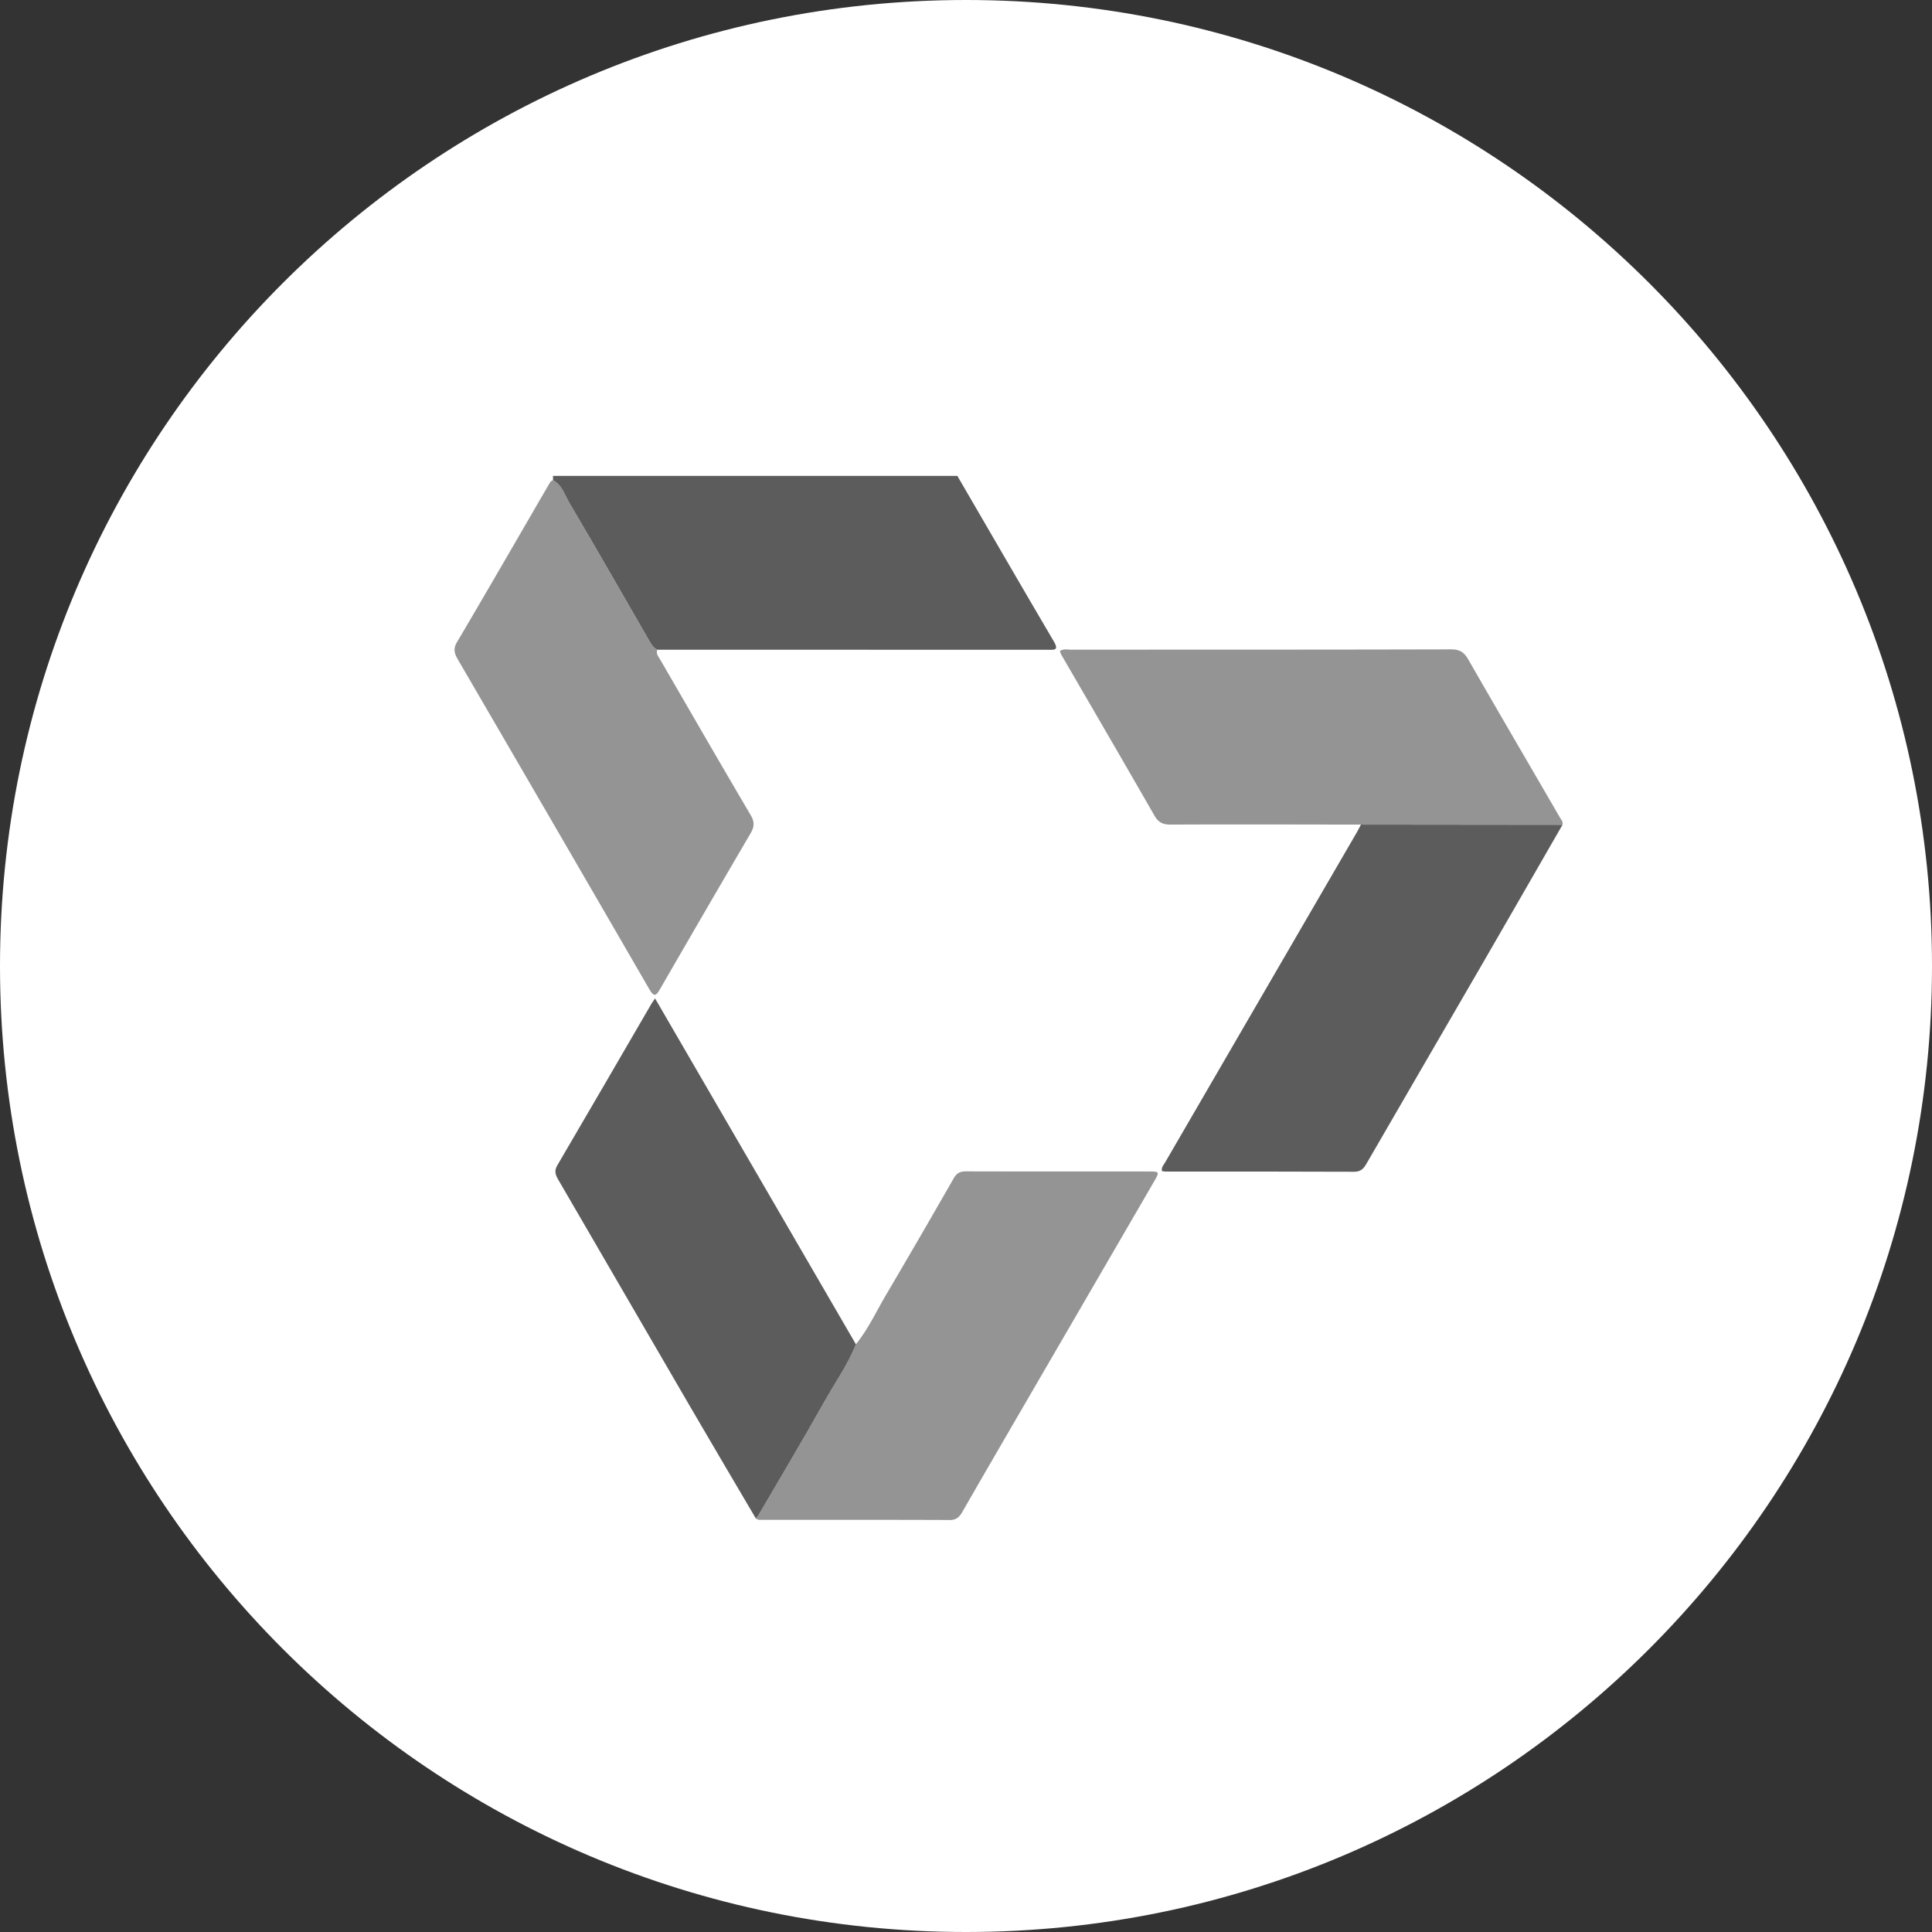 <svg xmlns="http://www.w3.org/2000/svg" width="64" height="64" fill="#000000"><rect width="100%" height="100%" fill="#333333" stroke="none"/><path fill="#ffffff" d="M32 64c17.673 0 32-14.327 32-32C64 14.327 49.673 0 32 0 14.327 0 0 14.327 0 32c0 17.673 14.327 32 32 32Z"/><path fill="#949494" d="M45.082 27.316c-2.098-.002-4.197-.01-6.295 0-.262 0-.413-.067-.547-.301-1.018-1.778-2.05-3.546-3.078-5.318-.023-.04-.035-.084-.052-.13.123-.084.248-.046.363-.046 4.196-.002 8.392.001 12.588-.01.284 0 .434.086.573.327 1.007 1.755 2.03 3.502 3.046 5.252.041.07.107.137.079.233l-6.677-.007ZM27.308 46.43c-.71 1.263-1.451 2.507-2.18 3.758-.025.04-.06.074-.091.111.072.063.16.047.244.047 2.06.001 4.12-.002 6.181.006.223 0 .322-.102.42-.273.626-1.093 1.26-2.18 1.892-3.27 1.485-2.555 2.97-5.11 4.453-7.665.193-.333.19-.337-.196-.337-2.012-.001-4.023.002-6.035-.004-.194 0-.304.057-.403.23-.747 1.304-1.5 2.603-2.262 3.897-.318.54-.579 1.112-.98 1.601-.267.677-.689 1.27-1.043 1.9Zm-9.134-30.37c-1.01 1.739-2.012 3.48-3.035 5.21-.141.24-.076.398.038.593a4853.61 4853.61 0 0 1 6.33 10.901c.166.287.232.218.365-.012.993-1.72 1.99-3.437 2.994-5.151.121-.208.136-.373.003-.597-1.009-1.71-2-3.431-2.996-5.149-.06-.103-.15-.197-.1-.333-.142-.066-.208-.195-.281-.322-.875-1.518-1.745-3.04-2.636-4.55-.153-.26-.235-.583-.536-.742-.08.022-.11.09-.146.152Z"/><path fill="#5c5c5c" d="M18.32 15.908c0-.048 0-.095-.002-.143h13.396c1.065 1.83 2.124 3.662 3.197 5.486.18.307-.003.274-.203.274l-12.934-.003c-.142-.066-.208-.195-.281-.322-.875-1.519-1.745-3.04-2.636-4.55-.153-.259-.236-.583-.536-.742Zm3.38 17.166c-.061.09-.09.124-.112.163-1.041 1.79-2.079 3.582-3.127 5.367-.116.197-.052.331.044.495 1.45 2.49 2.894 4.985 4.345 7.476.724 1.244 1.458 2.483 2.187 3.724.031-.037.067-.07.091-.111.73-1.251 1.472-2.495 2.181-3.758.354-.63.776-1.222 1.044-1.899L21.7 33.074Zm23.228-5.47C42.82 31.237 40.71 34.868 38.6 38.5c-.052.09-.138.17-.108.294.039.005.075.015.11.015 2.085 0 4.17-.002 6.255.007.224 0 .316-.105.414-.276 1.284-2.222 2.576-4.438 3.862-6.659.879-1.517 1.75-3.038 2.626-4.558l-6.676-.007c-.052.097-.1.195-.155.29Z"/></svg>